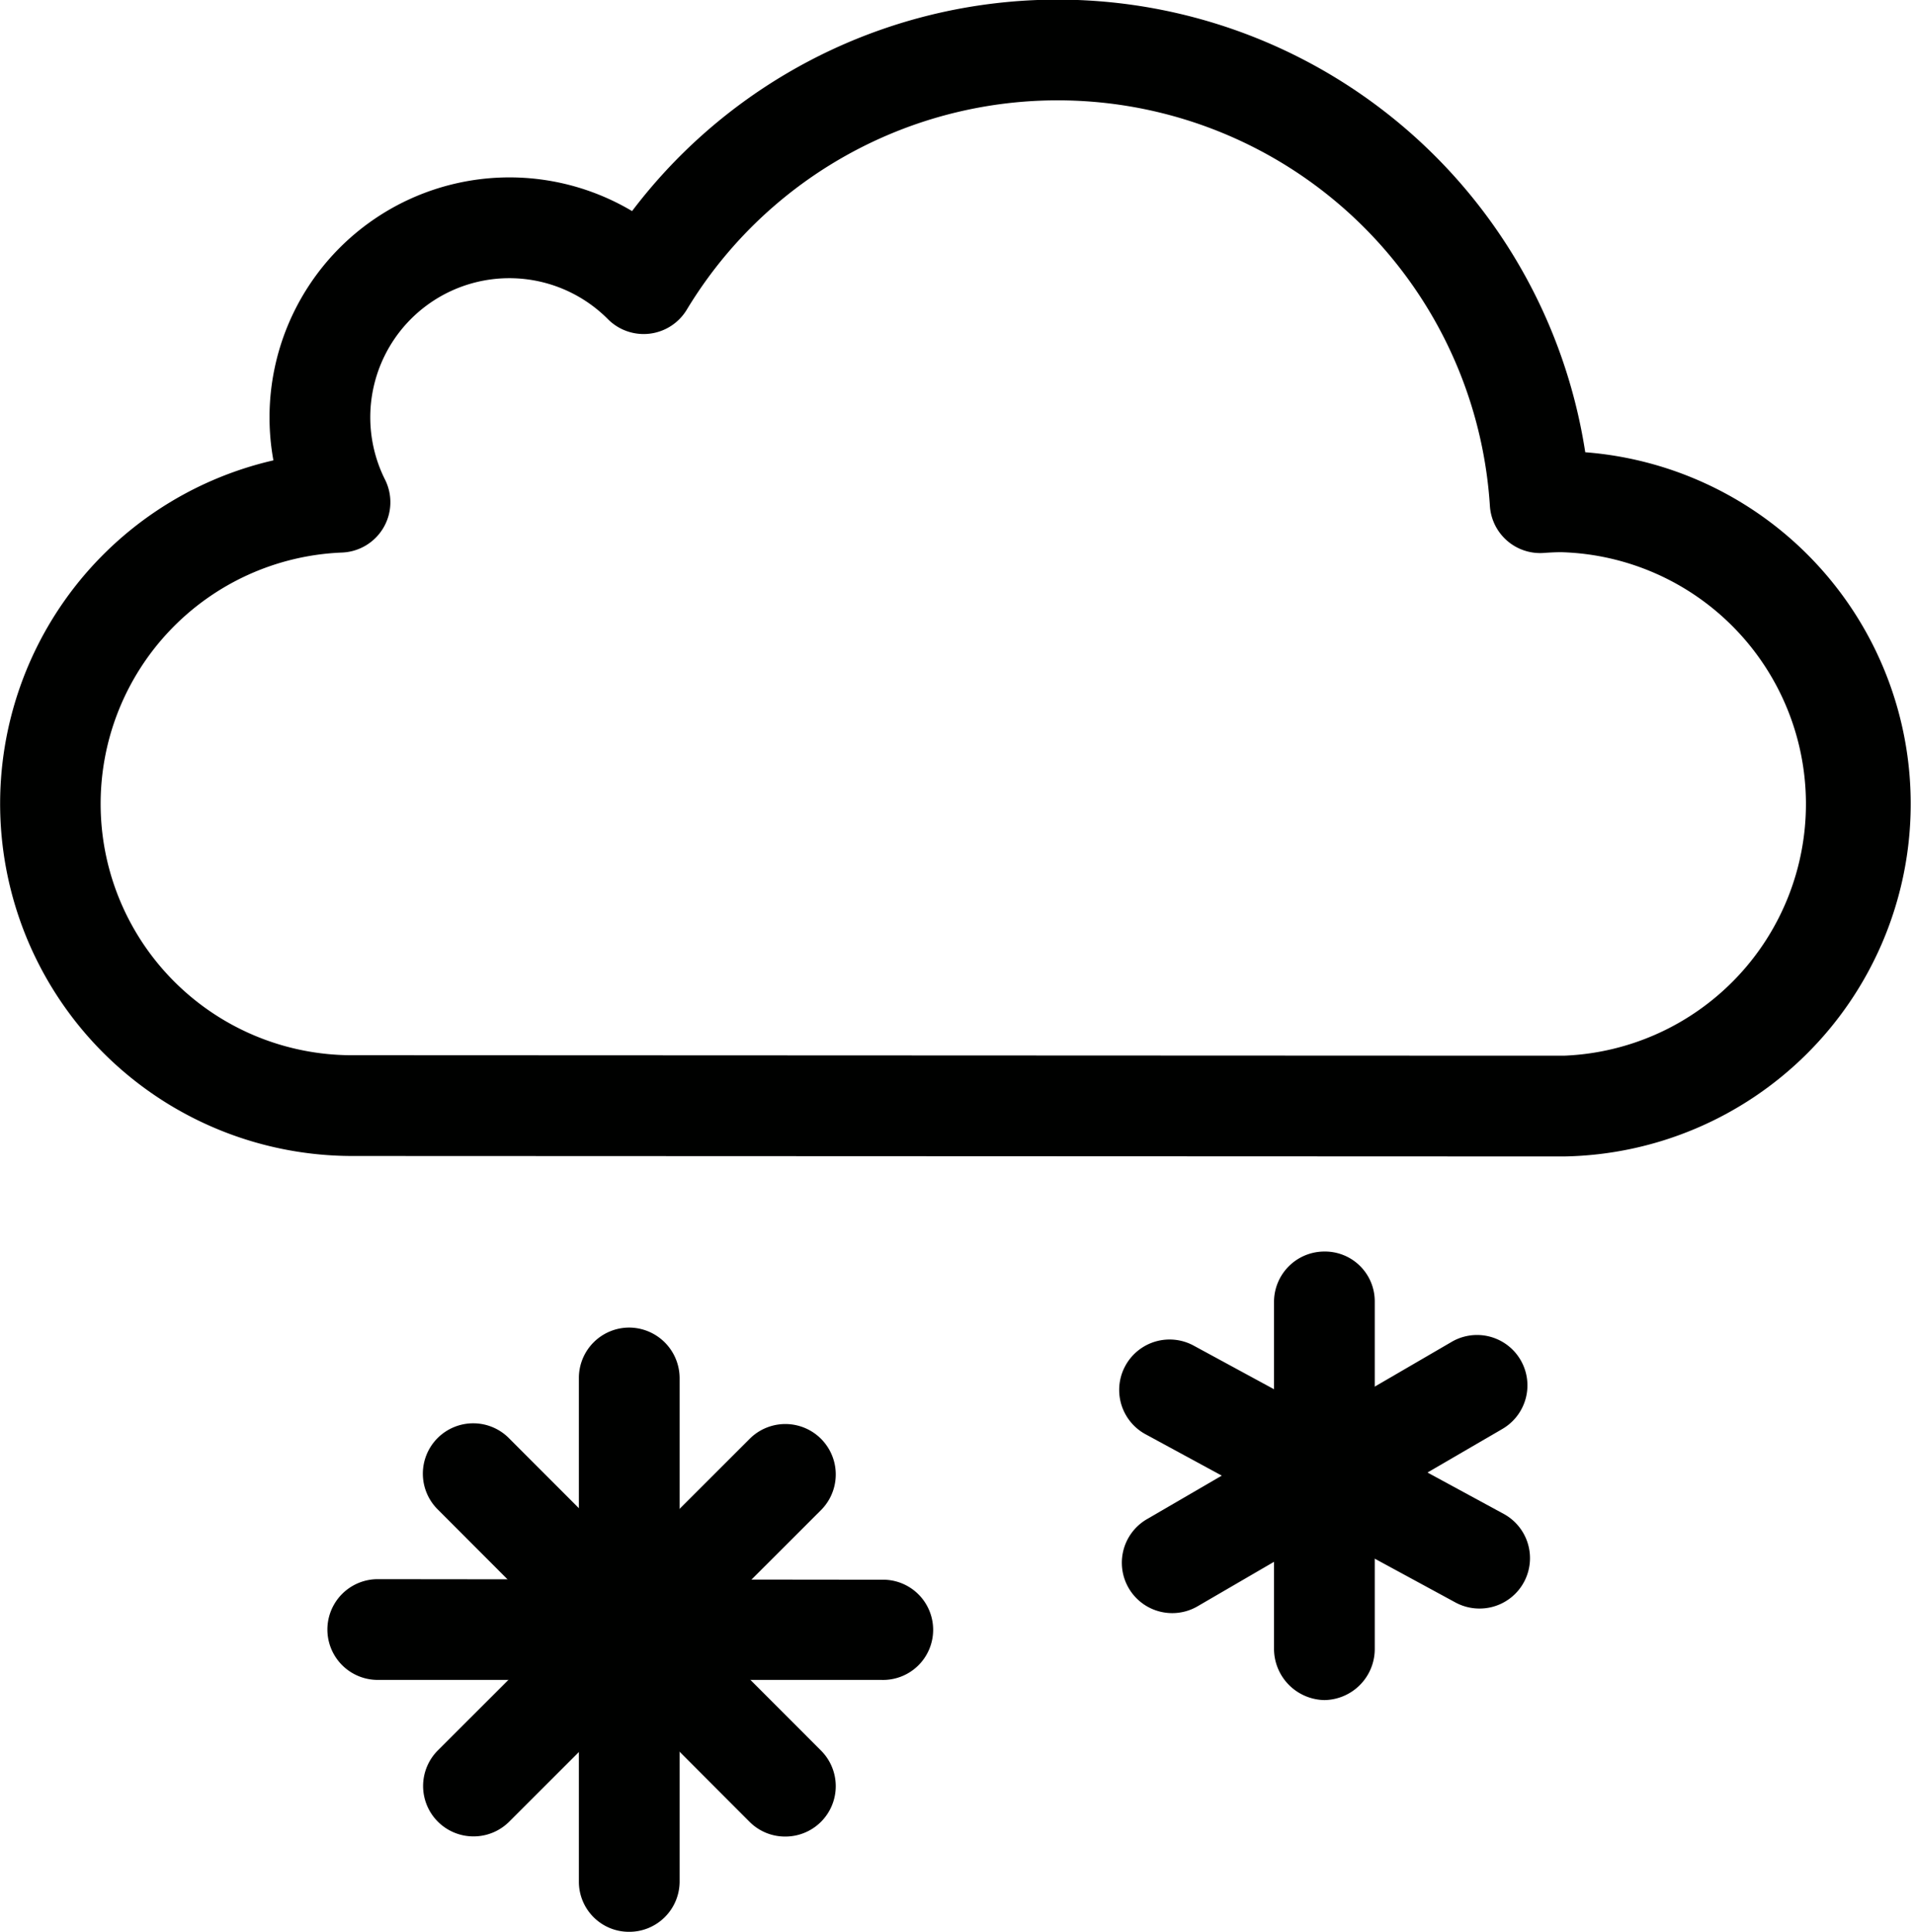 <svg xmlns="http://www.w3.org/2000/svg" viewBox="0 0 380 383.46"><defs><style>.cls-1{fill:#000100;}</style></defs><title>snow</title><g id="Layer_2" data-name="Layer 2"><g id="Layer_1-2" data-name="Layer 1"><path class="cls-1" d="M310.58,229.55H300l-230.28-.09A69.93,69.93,0,0,1,54.28,91.38,47.64,47.64,0,0,1,125.49,41.9,106,106,0,0,1,314.73,89.77a70,70,0,0,1-4.05,139.78Zm-10.58-20h10.53a50,50,0,0,0-.55-99.94c-1.18,0-2.44.07-3.51.15a10,10,0,0,1-10.67-9.34A86,86,0,0,0,136.34,61.49a10,10,0,0,1-15.64,1.87A27.61,27.61,0,0,0,76.44,95.2a10,10,0,0,1-8.54,14.48,49.91,49.91,0,0,0,1.82,99.78H80Z"/><path class="cls-1" d="M94,364.52a10,10,0,0,1-7.06-17.08l61.9-61.84A10,10,0,1,1,163,299.75l-61.9,61.84A10,10,0,0,1,94,364.52Z"/><path class="cls-1" d="M155.87,364.55a9.94,9.94,0,0,1-7.07-2.94L87,299.71a10,10,0,1,1,14.15-14.13L163,347.48a10,10,0,0,1-7.08,17.07Z"/><path class="cls-1" d="M175,333.46h0l-100,0a10,10,0,0,1,0-20h0l100,.11a9.95,9.95,0,1,1,0,19.89Z"/><path class="cls-1" d="M124.93,383.46h0a9.94,9.94,0,0,1-10-9.94l0-100a10,10,0,0,1,10-10h0a10.06,10.06,0,0,1,10,10.07l0,100A10,10,0,0,1,124.93,383.46Z"/><path class="cls-1" d="M232.71,320.2a10,10,0,0,1-5-18.65l60.51-35.2a10,10,0,0,1,10.06,17.29l-60.51,35.2A10,10,0,0,1,232.71,320.2Z"/><path class="cls-1" d="M293.71,319.29a10,10,0,0,1-4.76-1.21l-61.53-33.39A10,10,0,1,1,237,267.11l61.53,33.39a10,10,0,0,1-4.78,18.79Z"/><path class="cls-1" d="M262.94,337.46h0a10.19,10.19,0,0,1-10-10.23l0-68.8a10,10,0,0,1,10-10h0a9.88,9.88,0,0,1,10,9.87l0,69A10.14,10.14,0,0,1,262.94,337.46Z"/></g></g></svg>